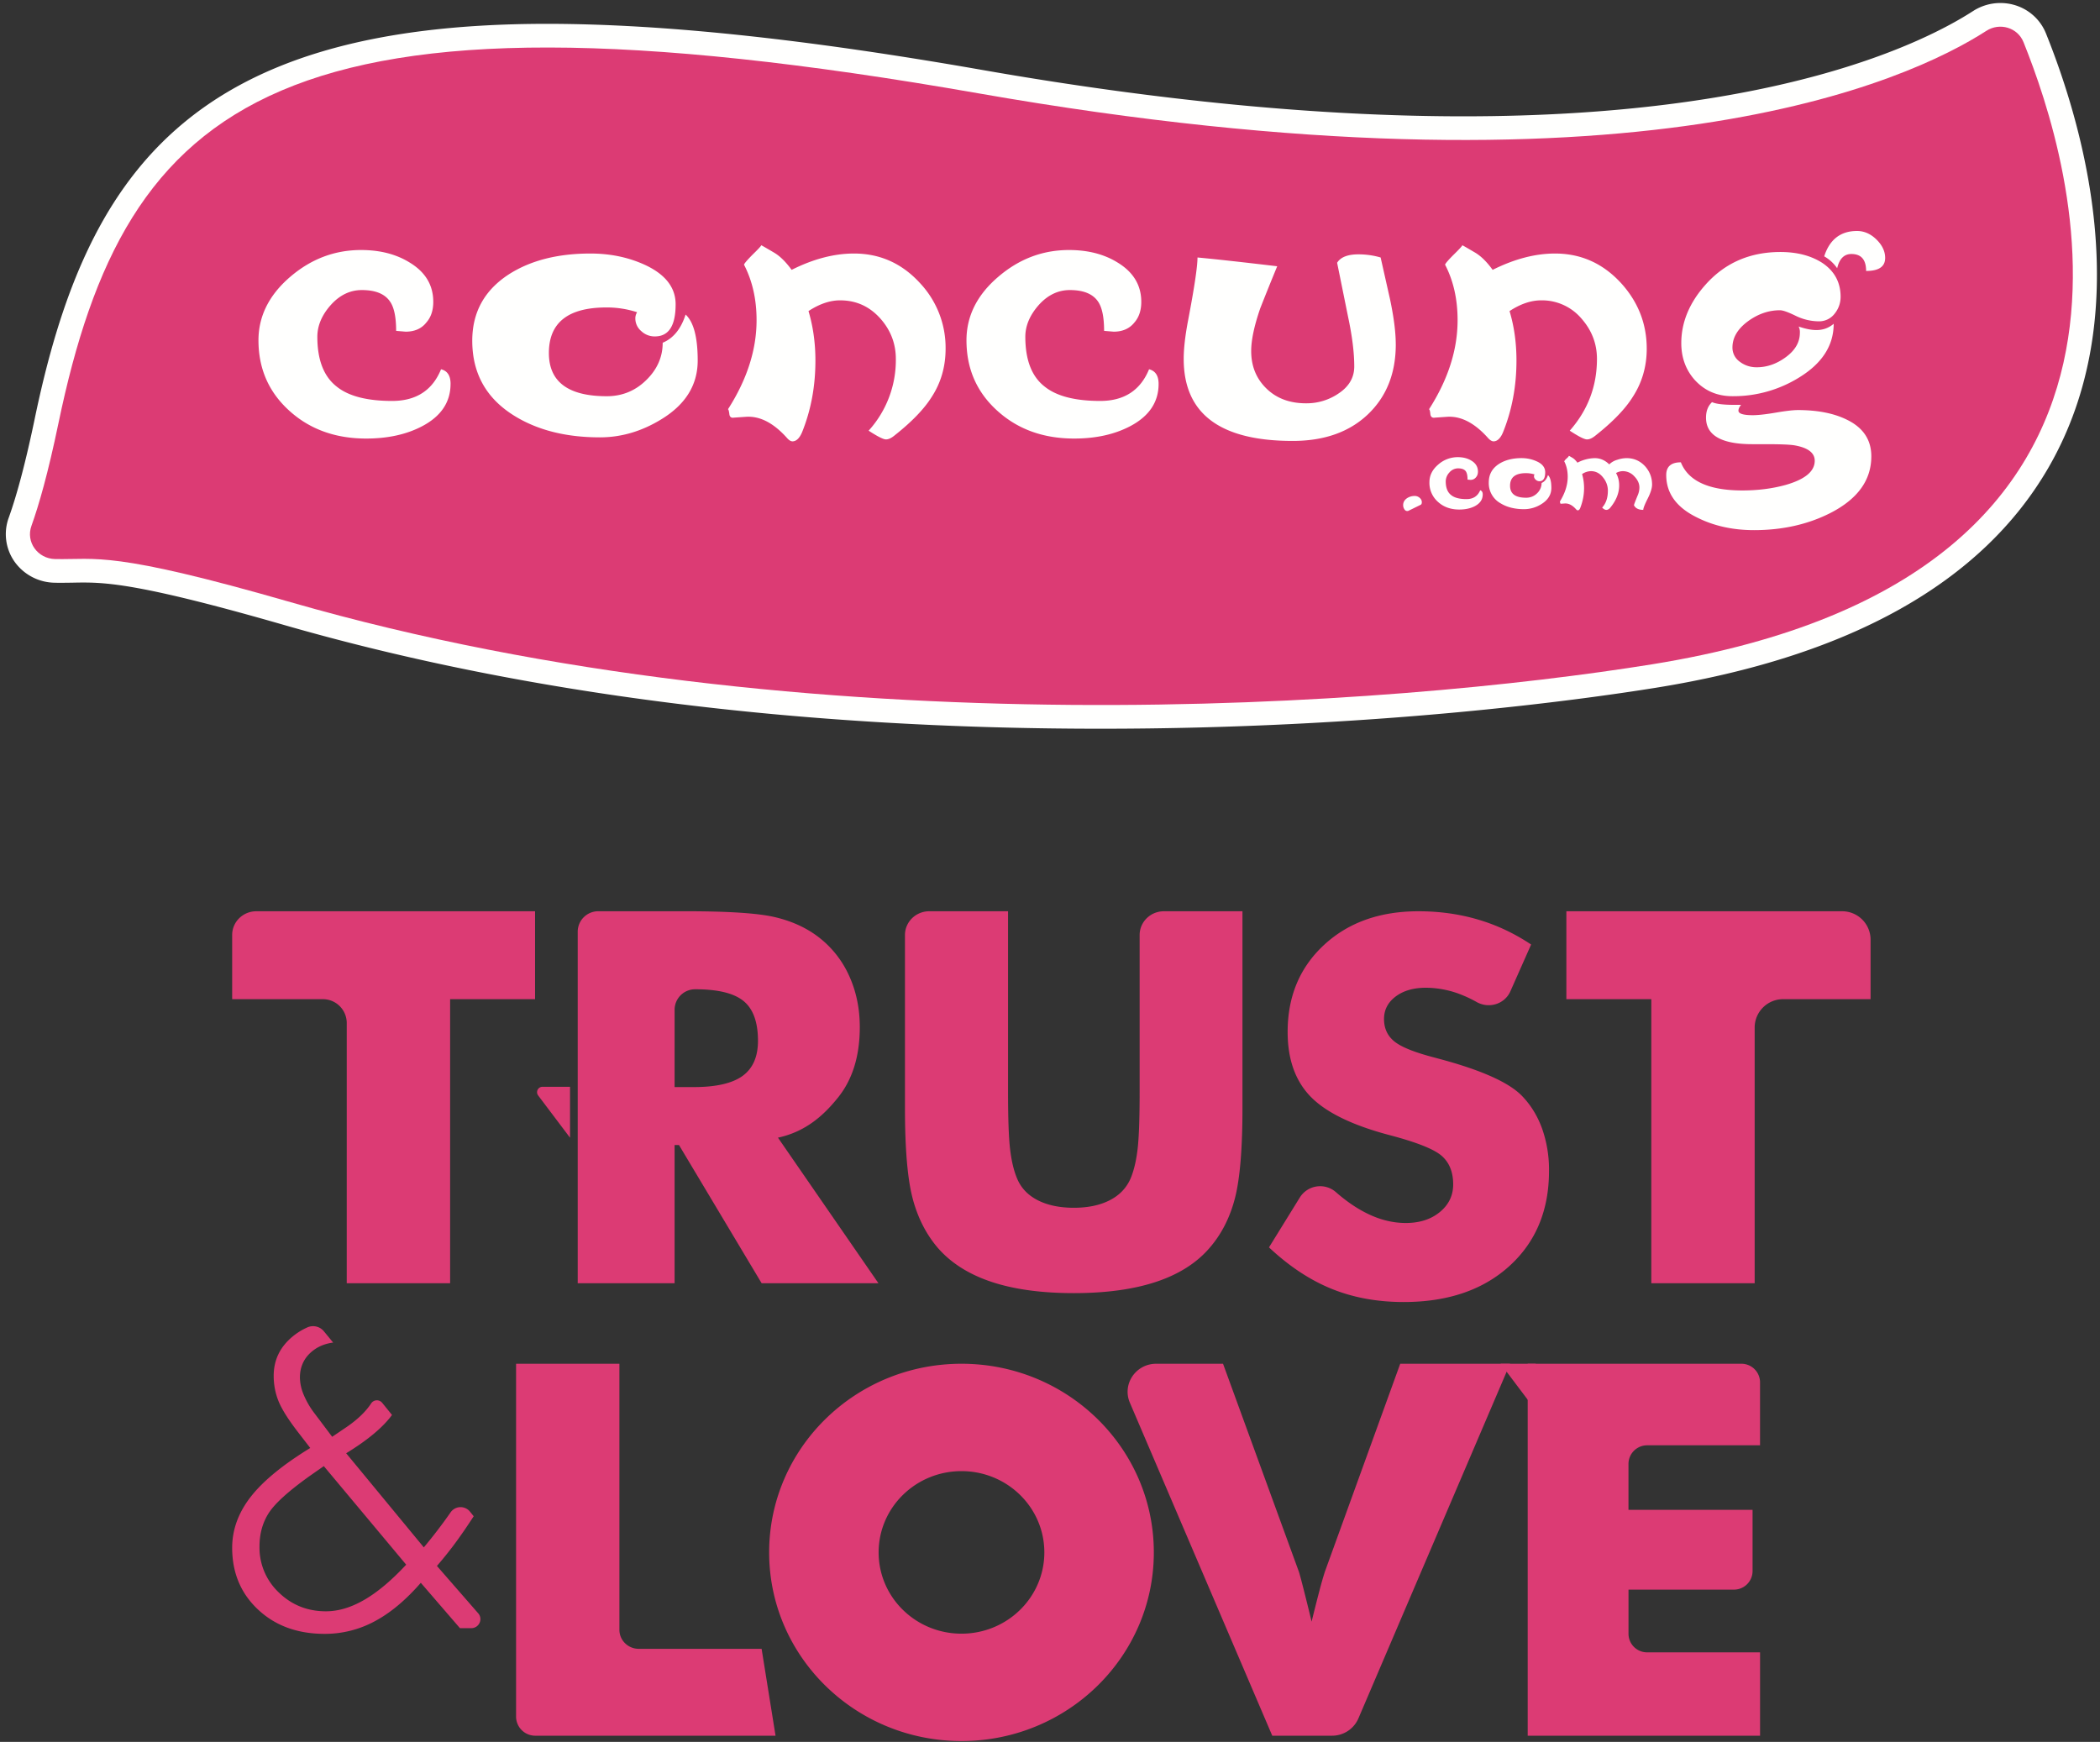 <svg xmlns="http://www.w3.org/2000/svg" width="88" height="73" viewBox="0 0 88 73"><rect x="0" y="0" width="88" height="73" fill="#333333" stroke="none"/><g fill="none" fill-rule="evenodd"><path fill="#FFFFFE" d="M46.129 30.54c-12.695 0-24.21-1.463-34.226-4.348-5.7-1.642-7.284-1.779-8.418-1.779-.155 0-.303.003-.45.006-.161.002-.321.005-.49.005-.083 0-.169 0-.257-.003a2.103 2.103 0 0 1-1.677-.88 2.004 2.004 0 0 1-.248-1.836c.356-.987.724-2.386 1.093-4.16C3.58 7.33 7.912.999 22.918.999c4.849 0 10.818.632 18.247 1.933 7.36 1.29 14.142 1.943 20.159 1.943 13.104 0 19.3-3.085 21.356-4.411a2.109 2.109 0 0 1 1.144-.338c.85 0 1.601.501 1.913 1.278 1.628 4.049 3.805 11.797.1 18.199-2.782 4.808-8.314 7.91-16.443 9.219-3.21.516-11.903 1.718-23.265 1.718"/><path fill="#DC3B74" d="M69.23 27.84c-10.74 1.73-35.258 3.673-57.042-2.601-7.549-2.175-8.122-1.777-9.88-1.81-.73-.015-1.235-.717-.99-1.392.308-.856.694-2.196 1.13-4.293C5.28 4.127 11.686-1.222 40.987 3.909c27.563 4.827 39.021-.533 42.25-2.616.561-.362 1.311-.14 1.558.474 1.94 4.828 7.71 22.326-15.565 26.073"/><path fill="#FFFFFE" d="M18.88 16.09c0 .763-.398 1.357-1.195 1.775-.651.341-1.43.514-2.34.514-1.291 0-2.368-.389-3.226-1.17-.859-.779-1.288-1.762-1.288-2.947 0-1.006.44-1.89 1.313-2.645.879-.76 1.873-1.139 2.987-1.139.796 0 1.48.176 2.048.532.652.399.977.945.977 1.64 0 .357-.095.645-.292.868-.2.255-.493.382-.867.382l-.397-.034c0-.576-.086-.987-.257-1.23-.218-.32-.608-.48-1.18-.48-.493 0-.929.21-1.305.63-.373.421-.56.865-.56 1.329 0 .96.267 1.655.797 2.075.494.408 1.275.613 2.337.613 1.004 0 1.689-.442 2.05-1.327.268.065.399.271.399.614m10.356-.98c0 1.03-.515 1.853-1.542 2.473-.82.5-1.673.746-2.556.746-1.377 0-2.55-.283-3.518-.862-1.222-.73-1.831-1.79-1.831-3.188 0-1.194.513-2.122 1.542-2.787.906-.578 2.042-.867 3.408-.867.847 0 1.612.163 2.304.484.848.398 1.268.948 1.268 1.643 0 .899-.288 1.347-.869 1.347a.81.81 0 0 1-.572-.224.688.688 0 0 1-.247-.526.48.48 0 0 1 .074-.264 4.1 4.1 0 0 0-1.283-.2c-1.614 0-2.414.638-2.414 1.91 0 1.205.808 1.81 2.426 1.81.643 0 1.195-.225 1.652-.674.46-.448.691-.97.691-1.568.447-.185.767-.58.96-1.18.338.312.507.954.507 1.927m10.388-.497c0 .753-.195 1.434-.594 2.04-.315.498-.829 1.03-1.544 1.595-.132.11-.253.167-.36.167-.11 0-.353-.122-.727-.366a4.4 4.4 0 0 0 1.14-3.007c0-.628-.207-1.186-.633-1.675-.46-.523-1.026-.78-1.704-.78-.421 0-.863.148-1.323.45.191.64.29 1.332.29 2.073 0 1.084-.187 2.083-.56 3.006-.11.255-.244.38-.402.38-.07 0-.152-.05-.234-.148-.558-.62-1.124-.916-1.705-.881l-.51.035c-.116.021-.185-.03-.196-.154-.015-.118-.033-.188-.057-.197.8-1.249 1.198-2.494 1.198-3.733 0-.876-.176-1.65-.527-2.327.025-.066.152-.21.38-.44.23-.223.344-.35.344-.374.124.067.305.174.547.316.242.145.483.384.726.716.904-.454 1.775-.684 2.61-.684 1.102 0 2.031.421 2.793 1.266a3.953 3.953 0 0 1 1.048 2.722m8.926 1.477c0 .763-.4 1.357-1.198 1.775-.654.341-1.431.514-2.339.514-1.296 0-2.369-.389-3.228-1.17-.86-.779-1.286-1.762-1.286-2.947 0-1.006.436-1.89 1.313-2.645.878-.76 1.87-1.139 2.984-1.139.797 0 1.48.176 2.048.532.65.399.98.945.98 1.64 0 .357-.095.645-.29.868-.204.255-.497.382-.868.382l-.4-.034c0-.576-.086-.987-.255-1.23-.218-.32-.611-.48-1.179-.48-.496 0-.931.21-1.307.63-.371.421-.56.865-.56 1.329 0 .96.264 1.655.796 2.075.497.408 1.277.613 2.343.613 1 0 1.683-.442 2.046-1.327.266.065.4.271.4.614m9.939-1.66c0 1.219-.39 2.194-1.17 2.937-.782.742-1.831 1.112-3.15 1.112-3.046 0-4.567-1.142-4.567-3.437 0-.429.06-.96.18-1.593.266-1.393.398-2.28.398-2.658.749.07 1.861.192 3.34.368a117.42 117.42 0 0 0-.71 1.76c-.252.732-.38 1.328-.38 1.795 0 .63.211 1.15.635 1.565.427.418.98.623 1.665.623a2.37 2.37 0 0 0 1.387-.43c.42-.287.632-.66.632-1.112 0-.584-.088-1.277-.257-2.073l-.461-2.275c.145-.235.443-.353.893-.353.324 0 .637.046.93.132l.397 1.764c.157.75.237 1.376.237 1.875m10.517.183c0 .753-.2 1.434-.598 2.04-.314.498-.83 1.03-1.543 1.595-.133.11-.251.167-.362.167-.11 0-.352-.122-.723-.366.76-.864 1.14-1.864 1.14-3.007 0-.628-.21-1.186-.635-1.675a2.169 2.169 0 0 0-1.703-.78c-.424 0-.865.148-1.325.45.193.64.29 1.332.29 2.073 0 1.084-.19 2.083-.563 3.006-.106.255-.243.38-.396.38-.073 0-.153-.05-.239-.148-.556-.62-1.123-.916-1.702-.881l-.51.035c-.12.021-.186-.03-.199-.154-.011-.118-.03-.188-.055-.197.8-1.249 1.197-2.494 1.197-3.733 0-.876-.173-1.65-.525-2.327.024-.066.152-.21.383-.44.228-.223.341-.35.341-.374.124.067.305.174.547.316.24.145.483.384.723.716.909-.454 1.778-.684 2.613-.684 1.098 0 2.029.421 2.792 1.266.702.784 1.052 1.694 1.052 2.722m9.991-3.803c0 .366-.267.545-.798.545 0-.473-.205-.71-.617-.71-.302 0-.5.194-.596.596a1.657 1.657 0 0 0-.543-.498c.227-.707.687-1.063 1.376-1.063.3 0 .574.122.814.358.242.238.364.495.364.772m-1.867 1.626c0 .266-.085.506-.256.717a.818.818 0 0 1-.67.313 2.23 2.23 0 0 1-.954-.23c-.32-.156-.538-.234-.66-.234-.47 0-.907.151-1.322.447-.447.324-.67.693-.67 1.114a.72.72 0 0 0 .308.597c.204.154.441.232.708.232.435 0 .843-.144 1.23-.431.389-.289.579-.626.579-1.013a.524.524 0 0 0-.051-.263c.29.099.533.147.742.147.282 0 .52-.086.726-.263 0 .905-.479 1.653-1.43 2.24a5.218 5.218 0 0 1-2.812.795c-.643 0-1.167-.228-1.582-.683-.37-.416-.562-.931-.562-1.54 0-.886.349-1.712 1.036-2.473.809-.898 1.85-1.347 3.118-1.347.692 0 1.27.15 1.743.449.517.341.779.818.779 1.426m1.287 6.69c0 1-.574 1.79-1.721 2.376-.942.477-2.008.715-3.192.715-.896 0-1.693-.178-2.394-.532-.859-.421-1.287-1.014-1.287-1.778 0-.353.204-.532.613-.532.314.787 1.173 1.179 2.578 1.179.64 0 1.246-.075 1.812-.231.812-.233 1.22-.567 1.22-1.015 0-.33-.283-.544-.837-.643-.22-.037-.628-.05-1.235-.05h-.54c-1.3 0-1.944-.372-1.944-1.113 0-.28.087-.494.253-.649.172.078.484.114.946.114h.27c-.072.09-.11.168-.11.243 0 .126.2.19.6.19.216 0 .538-.034.963-.107.418-.072.73-.108.924-.108.822 0 1.504.133 2.045.398.692.332 1.036.845 1.036 1.543m-18.836 1.919c0 .062-.02.098-.049.11l-.511.251a.13.13 0 0 1-.05.01c-.052 0-.096-.026-.13-.088a.311.311 0 0 1-.042-.158c0-.118.052-.211.153-.285a.577.577 0 0 1 .335-.1.31.31 0 0 1 .206.08c.057.05.088.111.088.18m2.552-.325c0 .21-.106.374-.332.494-.182.093-.398.14-.651.14-.357 0-.658-.105-.896-.325a1.056 1.056 0 0 1-.354-.818c0-.28.116-.522.362-.736a1.23 1.23 0 0 1 .828-.316c.225 0 .415.05.572.148.18.11.271.26.271.457 0 .1-.028.176-.082.238a.283.283 0 0 1-.24.108l-.114-.01c0-.16-.023-.271-.068-.342-.06-.088-.17-.13-.33-.13a.48.48 0 0 0-.364.174.555.555 0 0 0-.152.368c0 .266.074.459.222.574.137.115.352.173.648.173.28 0 .47-.125.574-.37.068.02.106.077.106.172m2.876-.272c0 .283-.143.512-.427.685a1.363 1.363 0 0 1-.71.207c-.383 0-.71-.077-.98-.24a.965.965 0 0 1-.505-.883c0-.333.142-.588.429-.775.25-.158.564-.242.943-.242.235 0 .448.049.64.137.236.106.352.261.352.454 0 .251-.08.377-.242.377a.226.226 0 0 1-.158-.066.192.192 0 0 1-.07-.145.13.13 0 0 1 .024-.073 1.21 1.21 0 0 0-.358-.054c-.446 0-.668.174-.668.529 0 .338.225.501.672.501a.64.64 0 0 0 .46-.185.602.602 0 0 0 .19-.433c.126-.056.214-.164.266-.33.093.088.142.264.142.536m4.221-.14c0 .148-.06.345-.185.591-.124.245-.185.404-.185.47-.192 0-.324-.064-.389-.193 0-.025.051-.159.154-.411a.823.823 0 0 0 .074-.332c0-.166-.07-.322-.212-.468a.648.648 0 0 0-.48-.219.584.584 0 0 0-.287.079c.088.157.131.33.131.518 0 .33-.131.647-.392.957-.05.047-.099.07-.143.07-.055 0-.115-.031-.178-.098.158-.171.24-.406.24-.706a.861.861 0 0 0-.194-.545c-.14-.185-.314-.275-.517-.275a.689.689 0 0 0-.37.123 2.1 2.1 0 0 1 .083.587c0 .282-.054.559-.157.825-.026.072-.062.107-.107.107-.024 0-.045-.014-.068-.04-.155-.176-.31-.255-.474-.247l-.143.01c-.033.007-.05-.007-.054-.043l-.01-.05c.216-.35.328-.695.328-1.04 0-.244-.05-.46-.147-.645a.483.483 0 0 1 .106-.123.515.515 0 0 0 .095-.105c.035.018.085.048.153.088.066.04.131.108.2.198a1.63 1.63 0 0 1 .725-.19c.232 0 .434.09.608.262a.765.765 0 0 1 .334-.192 1.24 1.24 0 0 1 .392-.07c.313 0 .571.118.777.342.195.22.292.474.292.765"/><path fill="#DC3B74" d="M15.277 67.04c-.556.325-1.095.487-1.618.487-.775 0-1.433-.263-1.974-.787a2.582 2.582 0 0 1-.811-1.928c0-.53.129-.998.387-1.401.258-.404.83-.921 1.713-1.552l.595-.416 3.452 4.13c-.607.654-1.189 1.143-1.744 1.468m3.943-2.57c.21-.291.42-.604.63-.928-.05-.06-.1-.125-.155-.192a.508.508 0 0 0-.811.027 20.526 20.526 0 0 1-1.124 1.47l-3.254-3.944c.904-.554 1.544-1.089 1.92-1.604v-.003l-.41-.506a.287.287 0 0 0-.462.023l-.002.003c-.229.348-.577.681-1.046 1l-.586.397-.739-.981a3.493 3.493 0 0 1-.45-.77 1.914 1.914 0 0 1-.163-.733c0-.436.16-.793.478-1.07.25-.217.555-.348.914-.395-.132-.162-.26-.319-.386-.47a.585.585 0 0 0-.684-.17 2.668 2.668 0 0 0-.615.376c-.538.44-.806.992-.806 1.658 0 .371.067.725.202 1.06.136.337.41.773.825 1.31l.505.654c-1.154.707-1.988 1.393-2.501 2.055-.514.664-.771 1.373-.771 2.127 0 1.05.362 1.913 1.086 2.591.724.678 1.654 1.017 2.79 1.017a4.39 4.39 0 0 0 2.095-.526c.659-.35 1.303-.889 1.934-1.614l1.64 1.901h.472c.328 0 .506-.378.293-.623l-1.73-1.985c.313-.36.617-.744.911-1.154m-4.69-10.694V42.866a1 1 0 0 0-1.01-.992H9.729v-2.692c0-.548.453-.992 1.011-.992h11.682v3.684h-3.56v11.904H14.53zM38.938 38.19h3.304v7.58c0 1.115.029 1.916.087 2.402.058.486.155.893.293 1.22.166.397.456.7.868.91.413.209.916.314 1.509.314.593 0 1.094-.105 1.503-.315.409-.209.7-.512.874-.91.137-.326.235-.733.293-1.22.058-.485.087-1.286.087-2.4v-6.585c0-.55.455-.996 1.016-.996h3.293v8.24c0 1.712-.105 2.973-.315 3.786-.21.813-.564 1.507-1.063 2.082-.543.632-1.289 1.106-2.236 1.421-.949.316-2.1.474-3.452.474-1.36 0-2.513-.158-3.457-.474-.944-.315-1.692-.79-2.242-1.421-.492-.575-.845-1.269-1.058-2.082-.213-.813-.32-2.074-.32-3.785v-7.244c0-.55.455-.997 1.016-.997m15.535 11.989a1.002 1.002 0 0 1 1.508-.218c.355.31.706.563 1.055.76.625.356 1.25.533 1.872.533.579 0 1.054-.152 1.427-.458.373-.305.56-.692.56-1.16 0-.518-.162-.918-.484-1.198-.322-.28-1.05-.57-2.187-.868-1.556-.412-2.655-.948-3.3-1.608-.643-.66-.966-1.565-.966-2.715 0-1.49.509-2.706 1.526-3.647 1.016-.94 2.335-1.41 3.956-1.41.875 0 1.706.115 2.491.346.785.23 1.529.58 2.23 1.048l-.87 1.962c-.238.536-.897.739-1.413.447a4.978 4.978 0 0 0-.587-.284 4.072 4.072 0 0 0-1.536-.314c-.521 0-.945.122-1.27.367-.326.245-.488.56-.488.942 0 .39.142.703.428.937.286.234.838.458 1.655.671l.196.053c1.765.469 2.927.983 3.484 1.544.376.383.662.843.858 1.379a5.18 5.18 0 0 1 .293 1.784c0 1.653-.554 2.983-1.661 3.987s-2.584 1.507-4.429 1.507c-1.107 0-2.115-.185-3.023-.554-.908-.369-1.782-.948-2.621-1.736l1.296-2.097zm14.725 3.599V41.874h-3.56V38.19h11.547a1.19 1.19 0 0 1 1.201 1.178v2.506H74.73a1.19 1.19 0 0 0-1.201 1.178v10.726h-4.33zM21.626 71.945V57.153h4.33v11.151c0 .44.364.796.812.796h5.147l.584 3.641H22.437a.803.803 0 0 1-.811-.796m31.688.796l-5.968-13.958c-.33-.775.249-1.63 1.105-1.63h2.8l3.18 8.72c.03.092.09.314.18.666.09.351.208.825.352 1.422.116-.476.225-.906.326-1.289a14.5 14.5 0 0 1 .228-.799l3.159-8.72h4.602L56.922 72.02a1.2 1.2 0 0 1-1.105.721h-2.503zm10.704 0V57.153h8.948a.78.78 0 0 1 .788.773v2.645H69.03a.781.781 0 0 0-.789.773v1.931h5.2v2.57a.78.78 0 0 1-.789.774h-4.41v1.856a.78.78 0 0 0 .788.773h4.725v3.493h-9.736zm-23.727-4.276c-1.918 0-3.472-1.525-3.472-3.406 0-1.881 1.554-3.406 3.472-3.406s3.472 1.525 3.472 3.406c0 1.88-1.554 3.406-3.472 3.406m0-11.312c-4.451 0-8.06 3.54-8.06 7.906s3.609 7.906 8.06 7.906c4.45 0 8.06-3.54 8.06-7.906 0-4.367-3.61-7.906-8.06-7.906M23.887 45.546v2.134l-1.335-1.77a.227.227 0 0 1 .187-.364h1.148z"/><path fill="#DC3B74" d="M64.352 57.153v1.95l-1.47-1.95zM28.269 42.31a.86.86 0 0 1 .868-.851c.948 0 1.623.165 2.024.495.402.33.602.885.602 1.666 0 .667-.215 1.157-.645 1.47-.431.312-1.113.468-2.046.468h-.803V42.31zm3.647 11.468h4.894l-4.21-6.1c1.158-.249 1.919-.933 2.523-1.689.604-.756.906-1.737.906-2.944 0-.795-.154-1.522-.461-2.183a4.219 4.219 0 0 0-1.319-1.629c-.507-.376-1.109-.644-1.807-.804-.699-.16-1.934-.24-3.707-.24h-3.658a.86.86 0 0 0-.868.852v14.737h4.06v-5.79h.185l3.462 5.79z"/></g></svg>